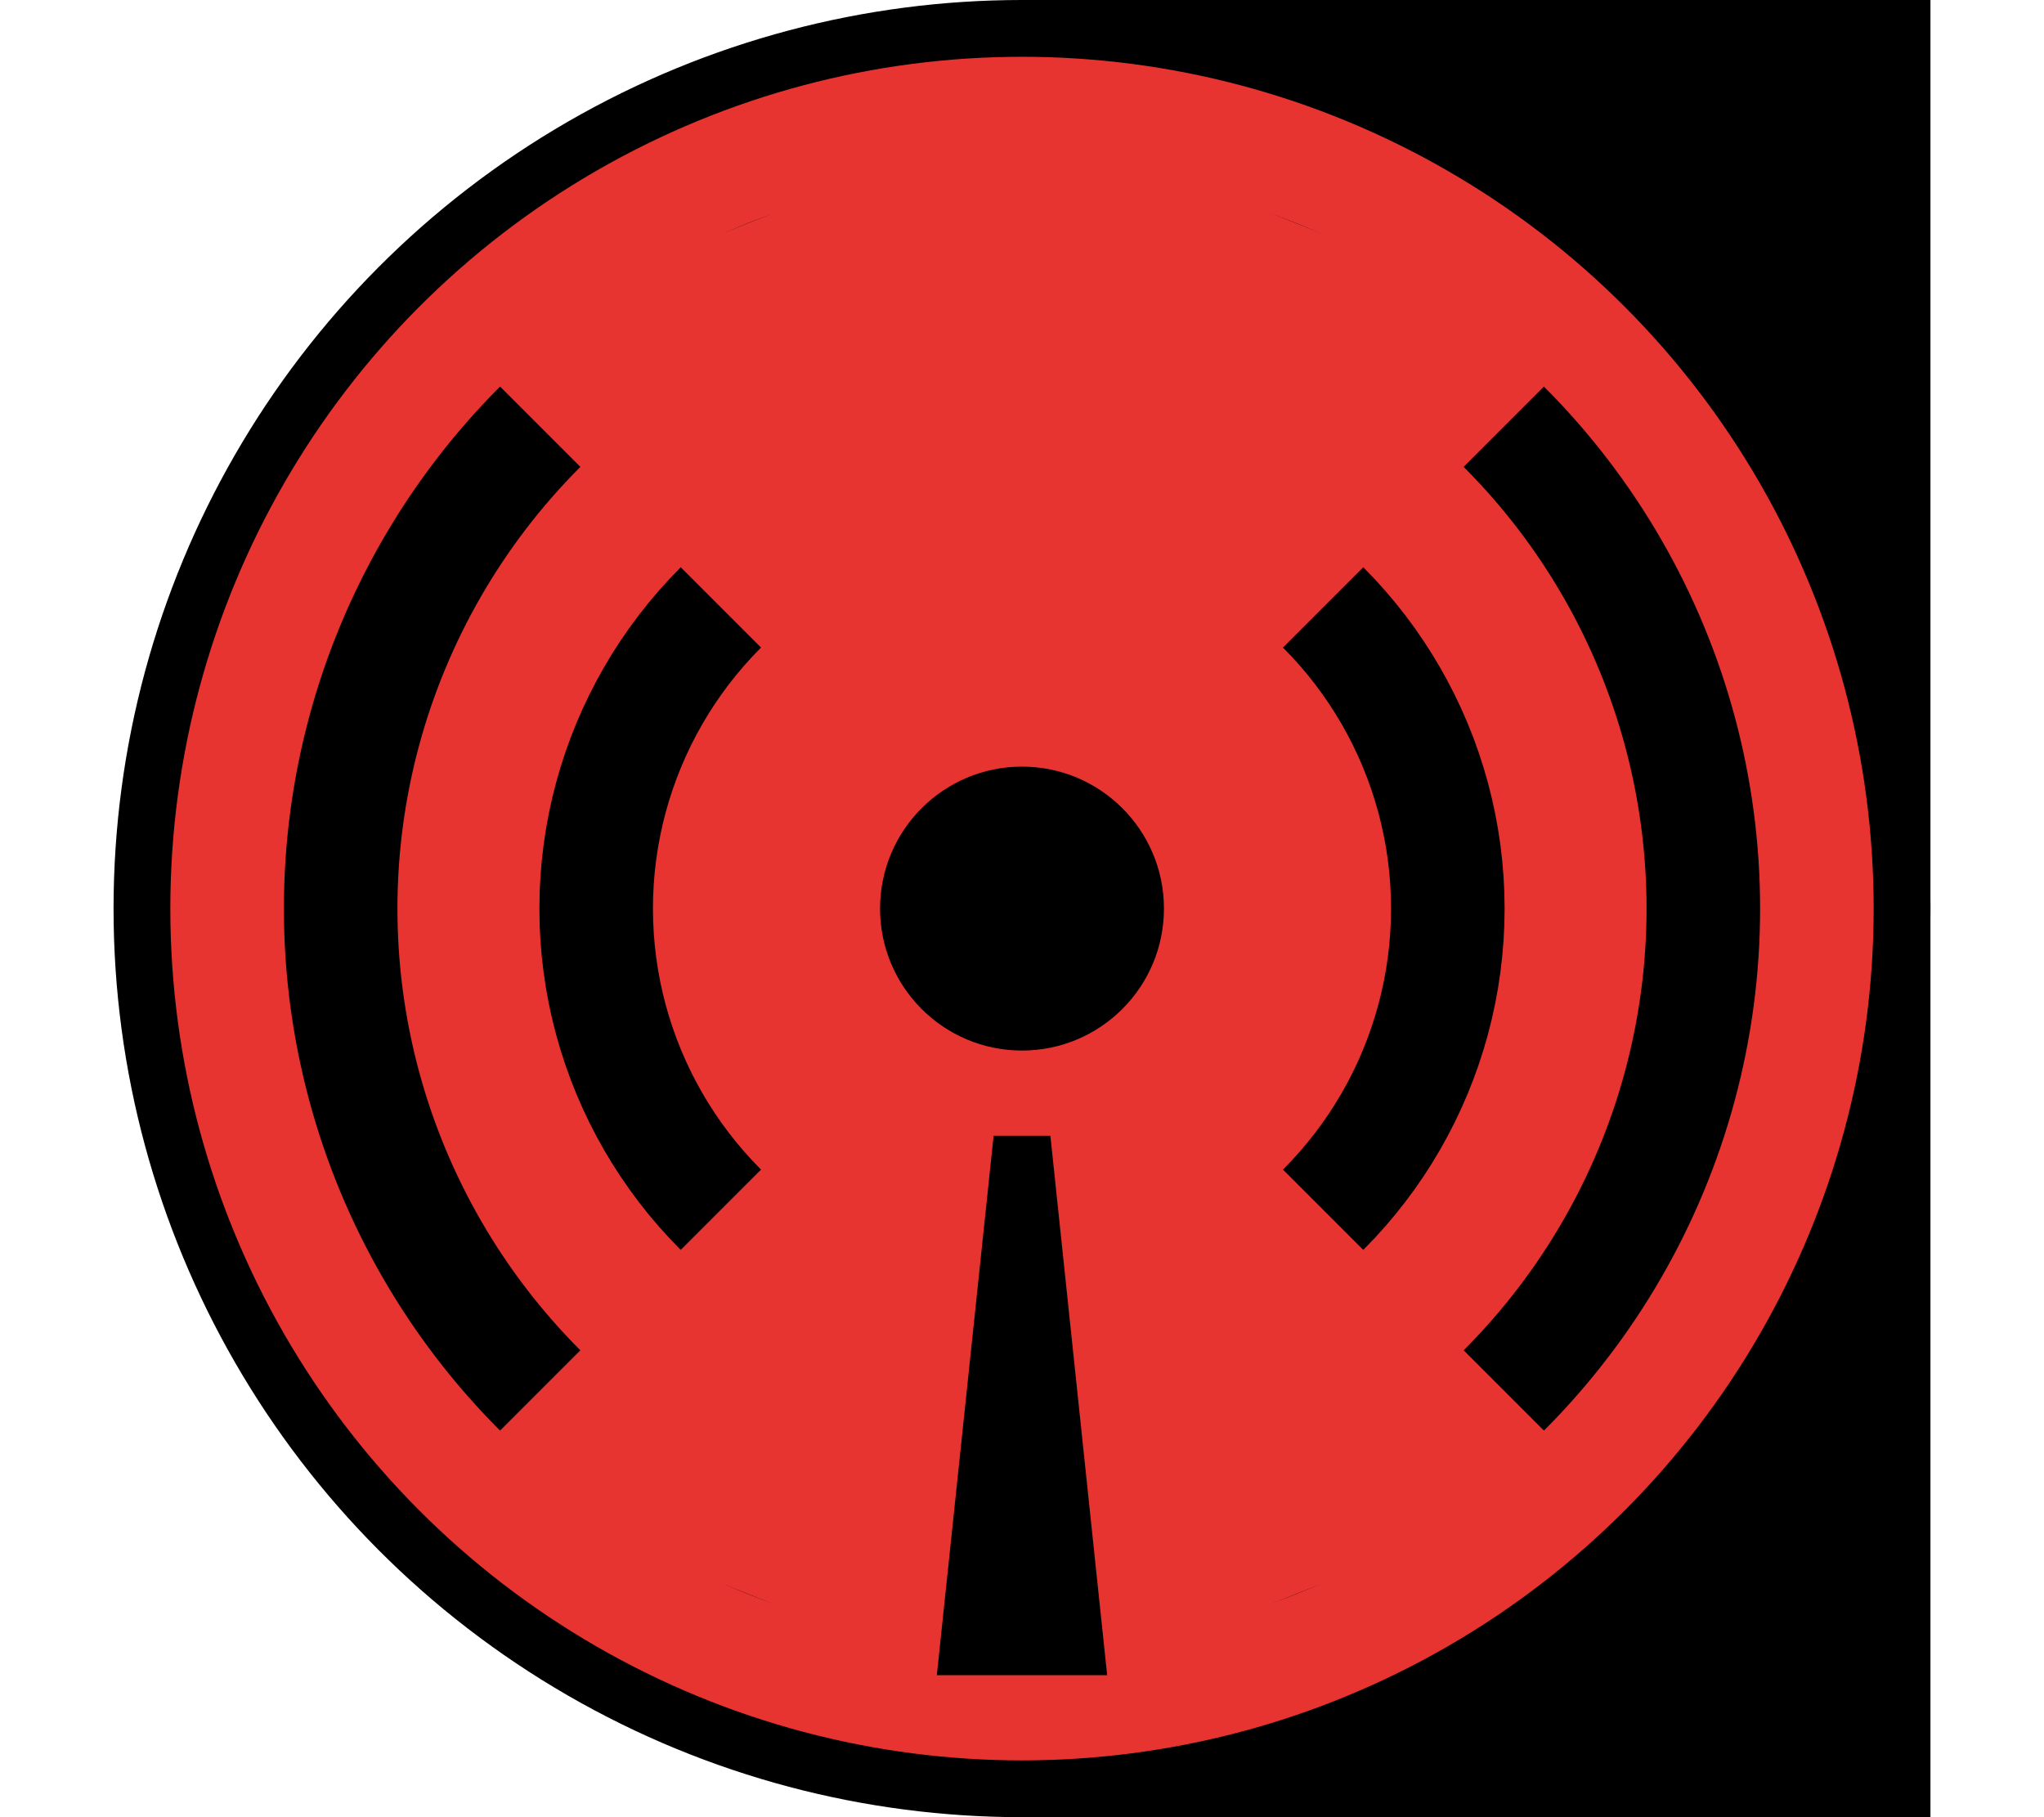 <svg viewBox="-16 0 288 256" width="100%" height="100%"
  xmlns="http://www.w3.org/2000/svg"
  xmlns:xlink="http://www.w3.org/1999/xlink">


<rect x="128" y="0" width="128" height="128"/>
<rect x="128" y="128" width="128" height="128"/>
<circle cx="128" cy="128" r="124" fill="#E73430" stroke="black" stroke-width="8"/>
<circle cx="128" cy="128" r="60" fill-opacity="0" stroke="black" stroke-width="16"/>
<circle cx="128" cy="128" r="96" fill-opacity="0" stroke="black" stroke-width="16"/>
<polygon points="128 128 48 48 128 16 208 48" fill="#E73430"/>
<polygon points="128 128 48 208 128 240 208 208" fill="#E73430"/>
<circle cx="128" cy="128" r="20" fill="black"/>
<polygon points="116 236 124 160 132 160 140 236" fill="black"/>

</svg>